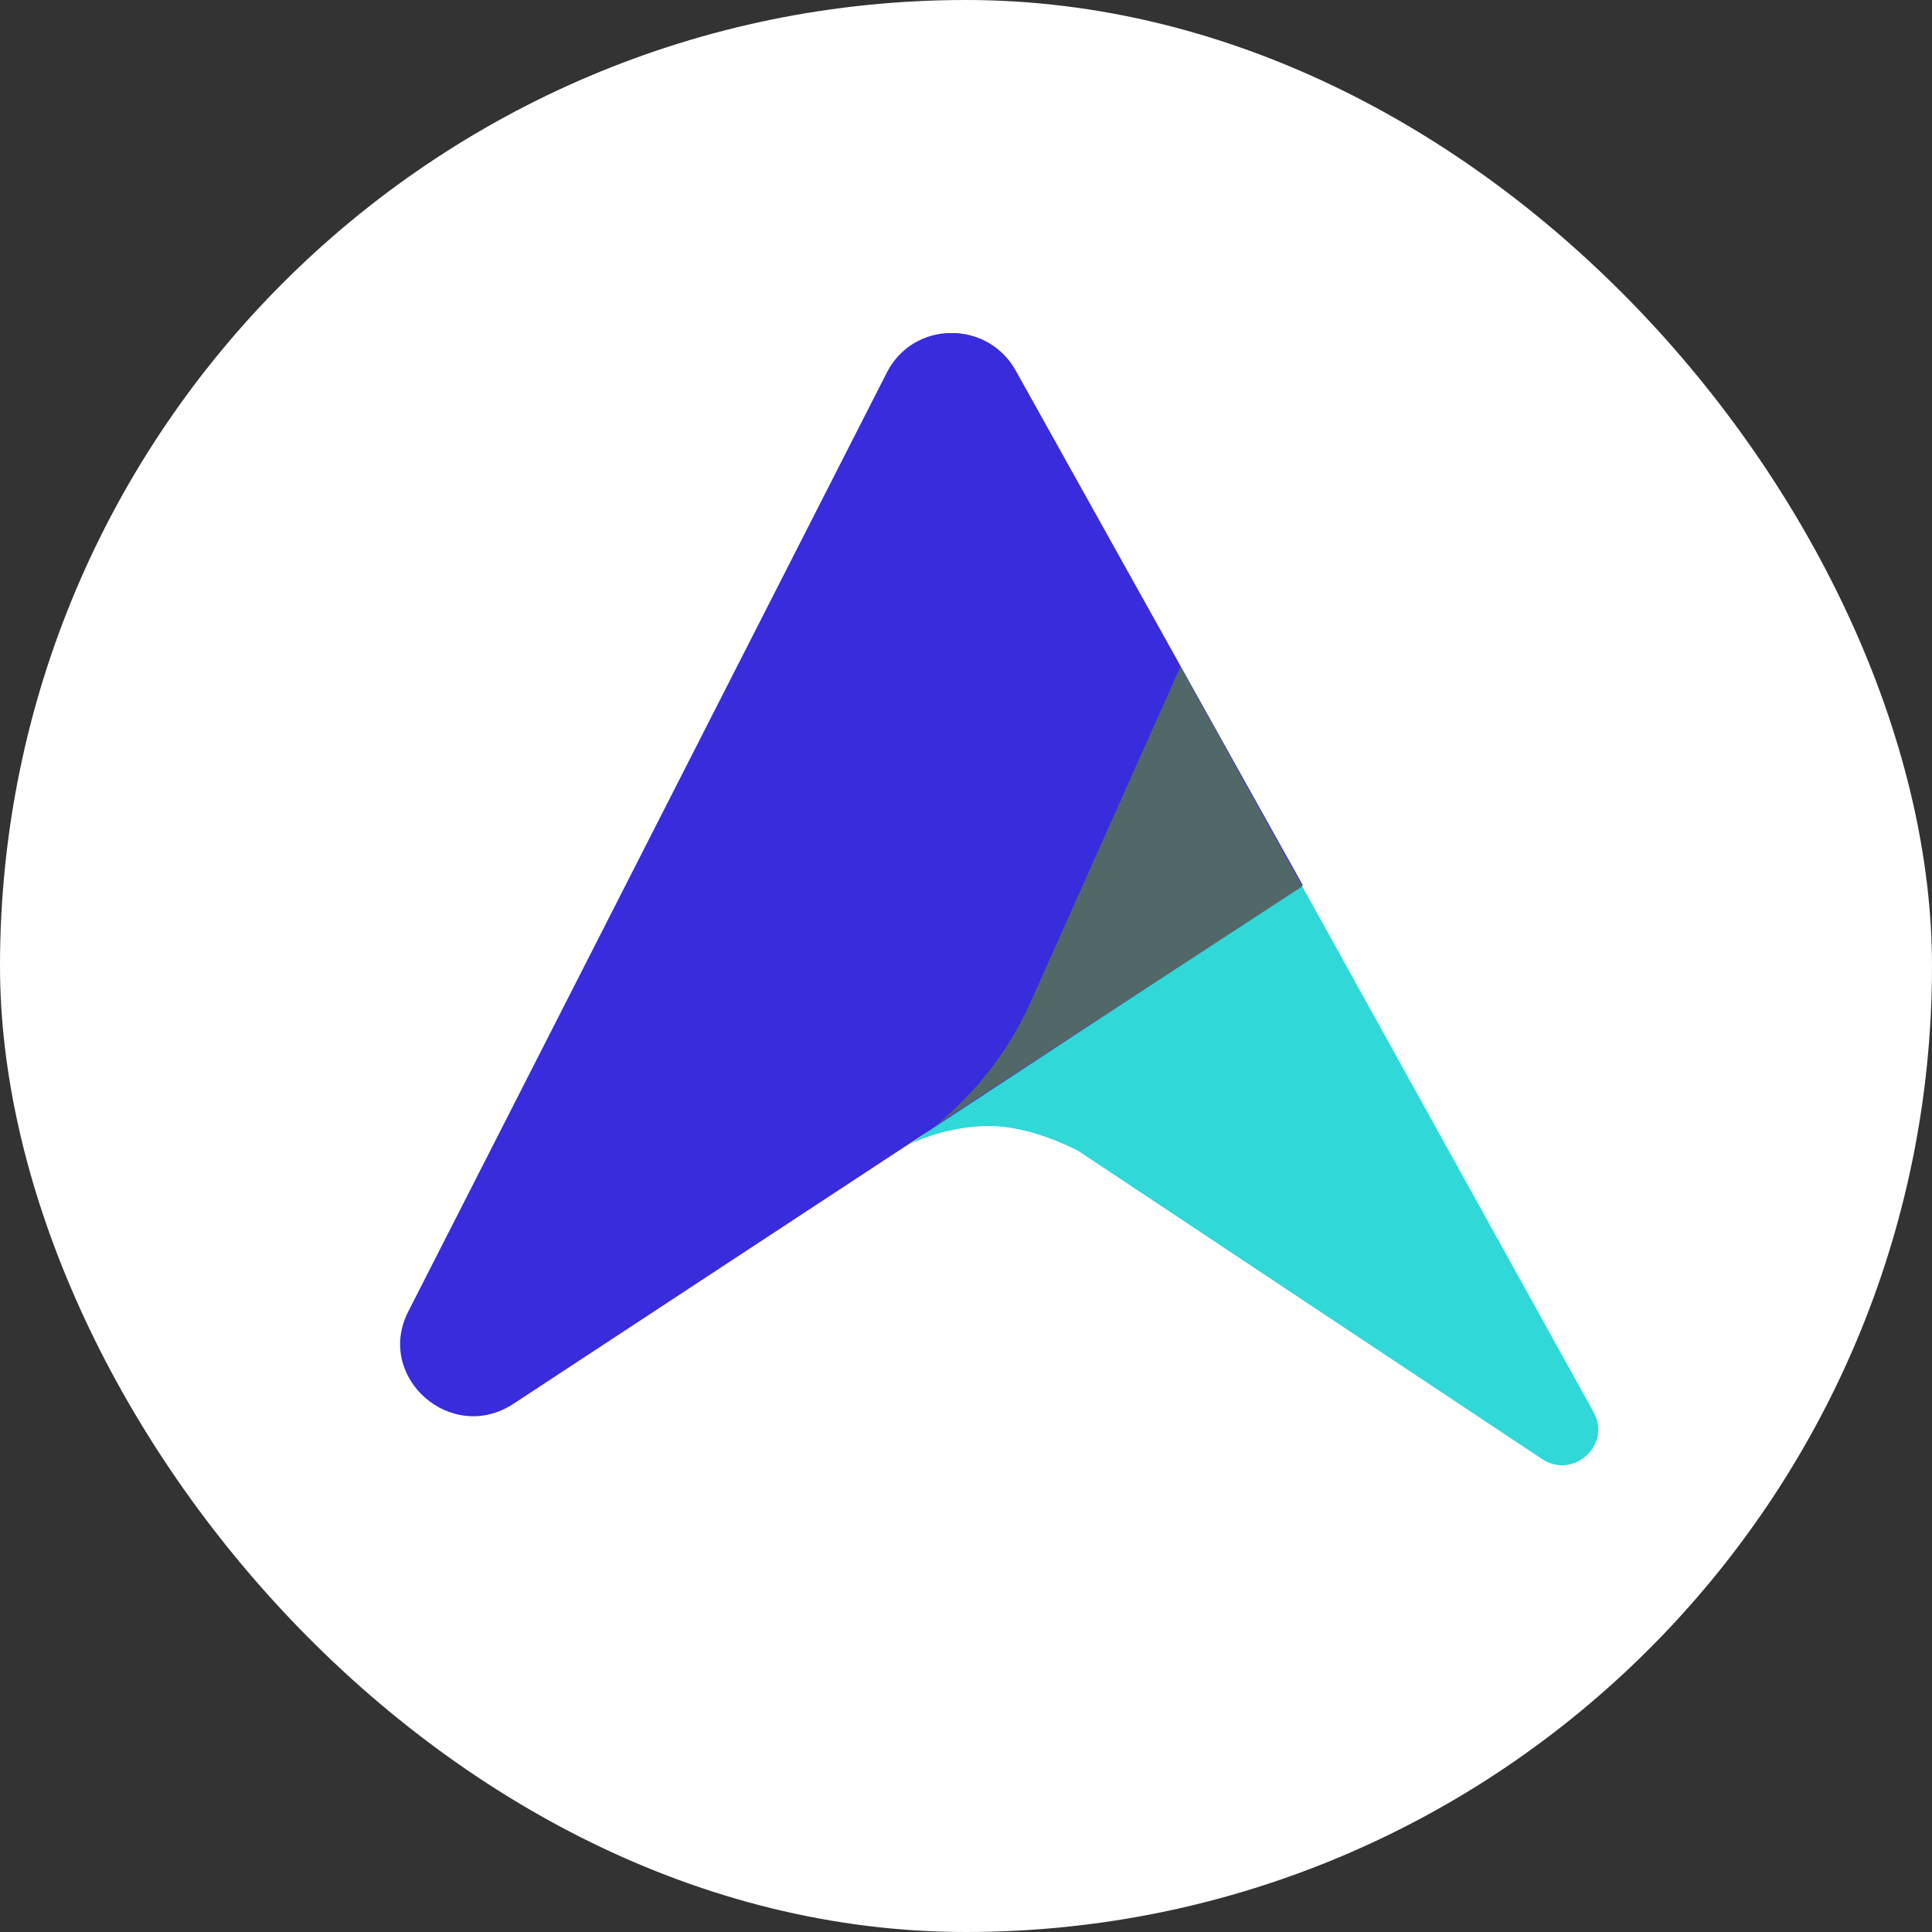 <svg width="29" height="29" viewBox="0 0 29 29" fill="none" xmlns="http://www.w3.org/2000/svg">
<rect x="0" y="0" width="29" height="29" fill="#333333" stroke="none"/>
<rect width="29" height="29" rx="14.5" fill="white"/>
<g clip-path="url(#clip0_101_163)">
<path d="M23.156 21.907L16.181 17.273C16.106 17.235 15.468 16.902 14.849 16.902C14.231 16.902 13.706 17.143 13.649 17.18C14.437 16.661 15.056 15.938 15.449 15.085L17.718 10.005L23.924 21.203C24.187 21.685 23.624 22.204 23.156 21.907Z" fill="#30D8D8"/>
<path d="M13.311 5.594L6.13 19.683C5.624 20.666 6.768 21.685 7.705 21.073L19.555 13.287L15.243 5.556C14.811 4.796 13.705 4.815 13.311 5.594Z" fill="#382CDD"/>
<g style="mix-blend-mode:multiply">
<path d="M19.548 13.305L14.029 16.904C14.638 16.416 15.122 15.796 15.45 15.085L17.719 10.005L19.548 13.305Z" fill="#526868"/>
</g>
</g>
<defs>
<clipPath id="clip0_101_163">
<rect width="18" height="17" fill="white" transform="translate(6 5)"/>
</clipPath>
</defs>
</svg>
